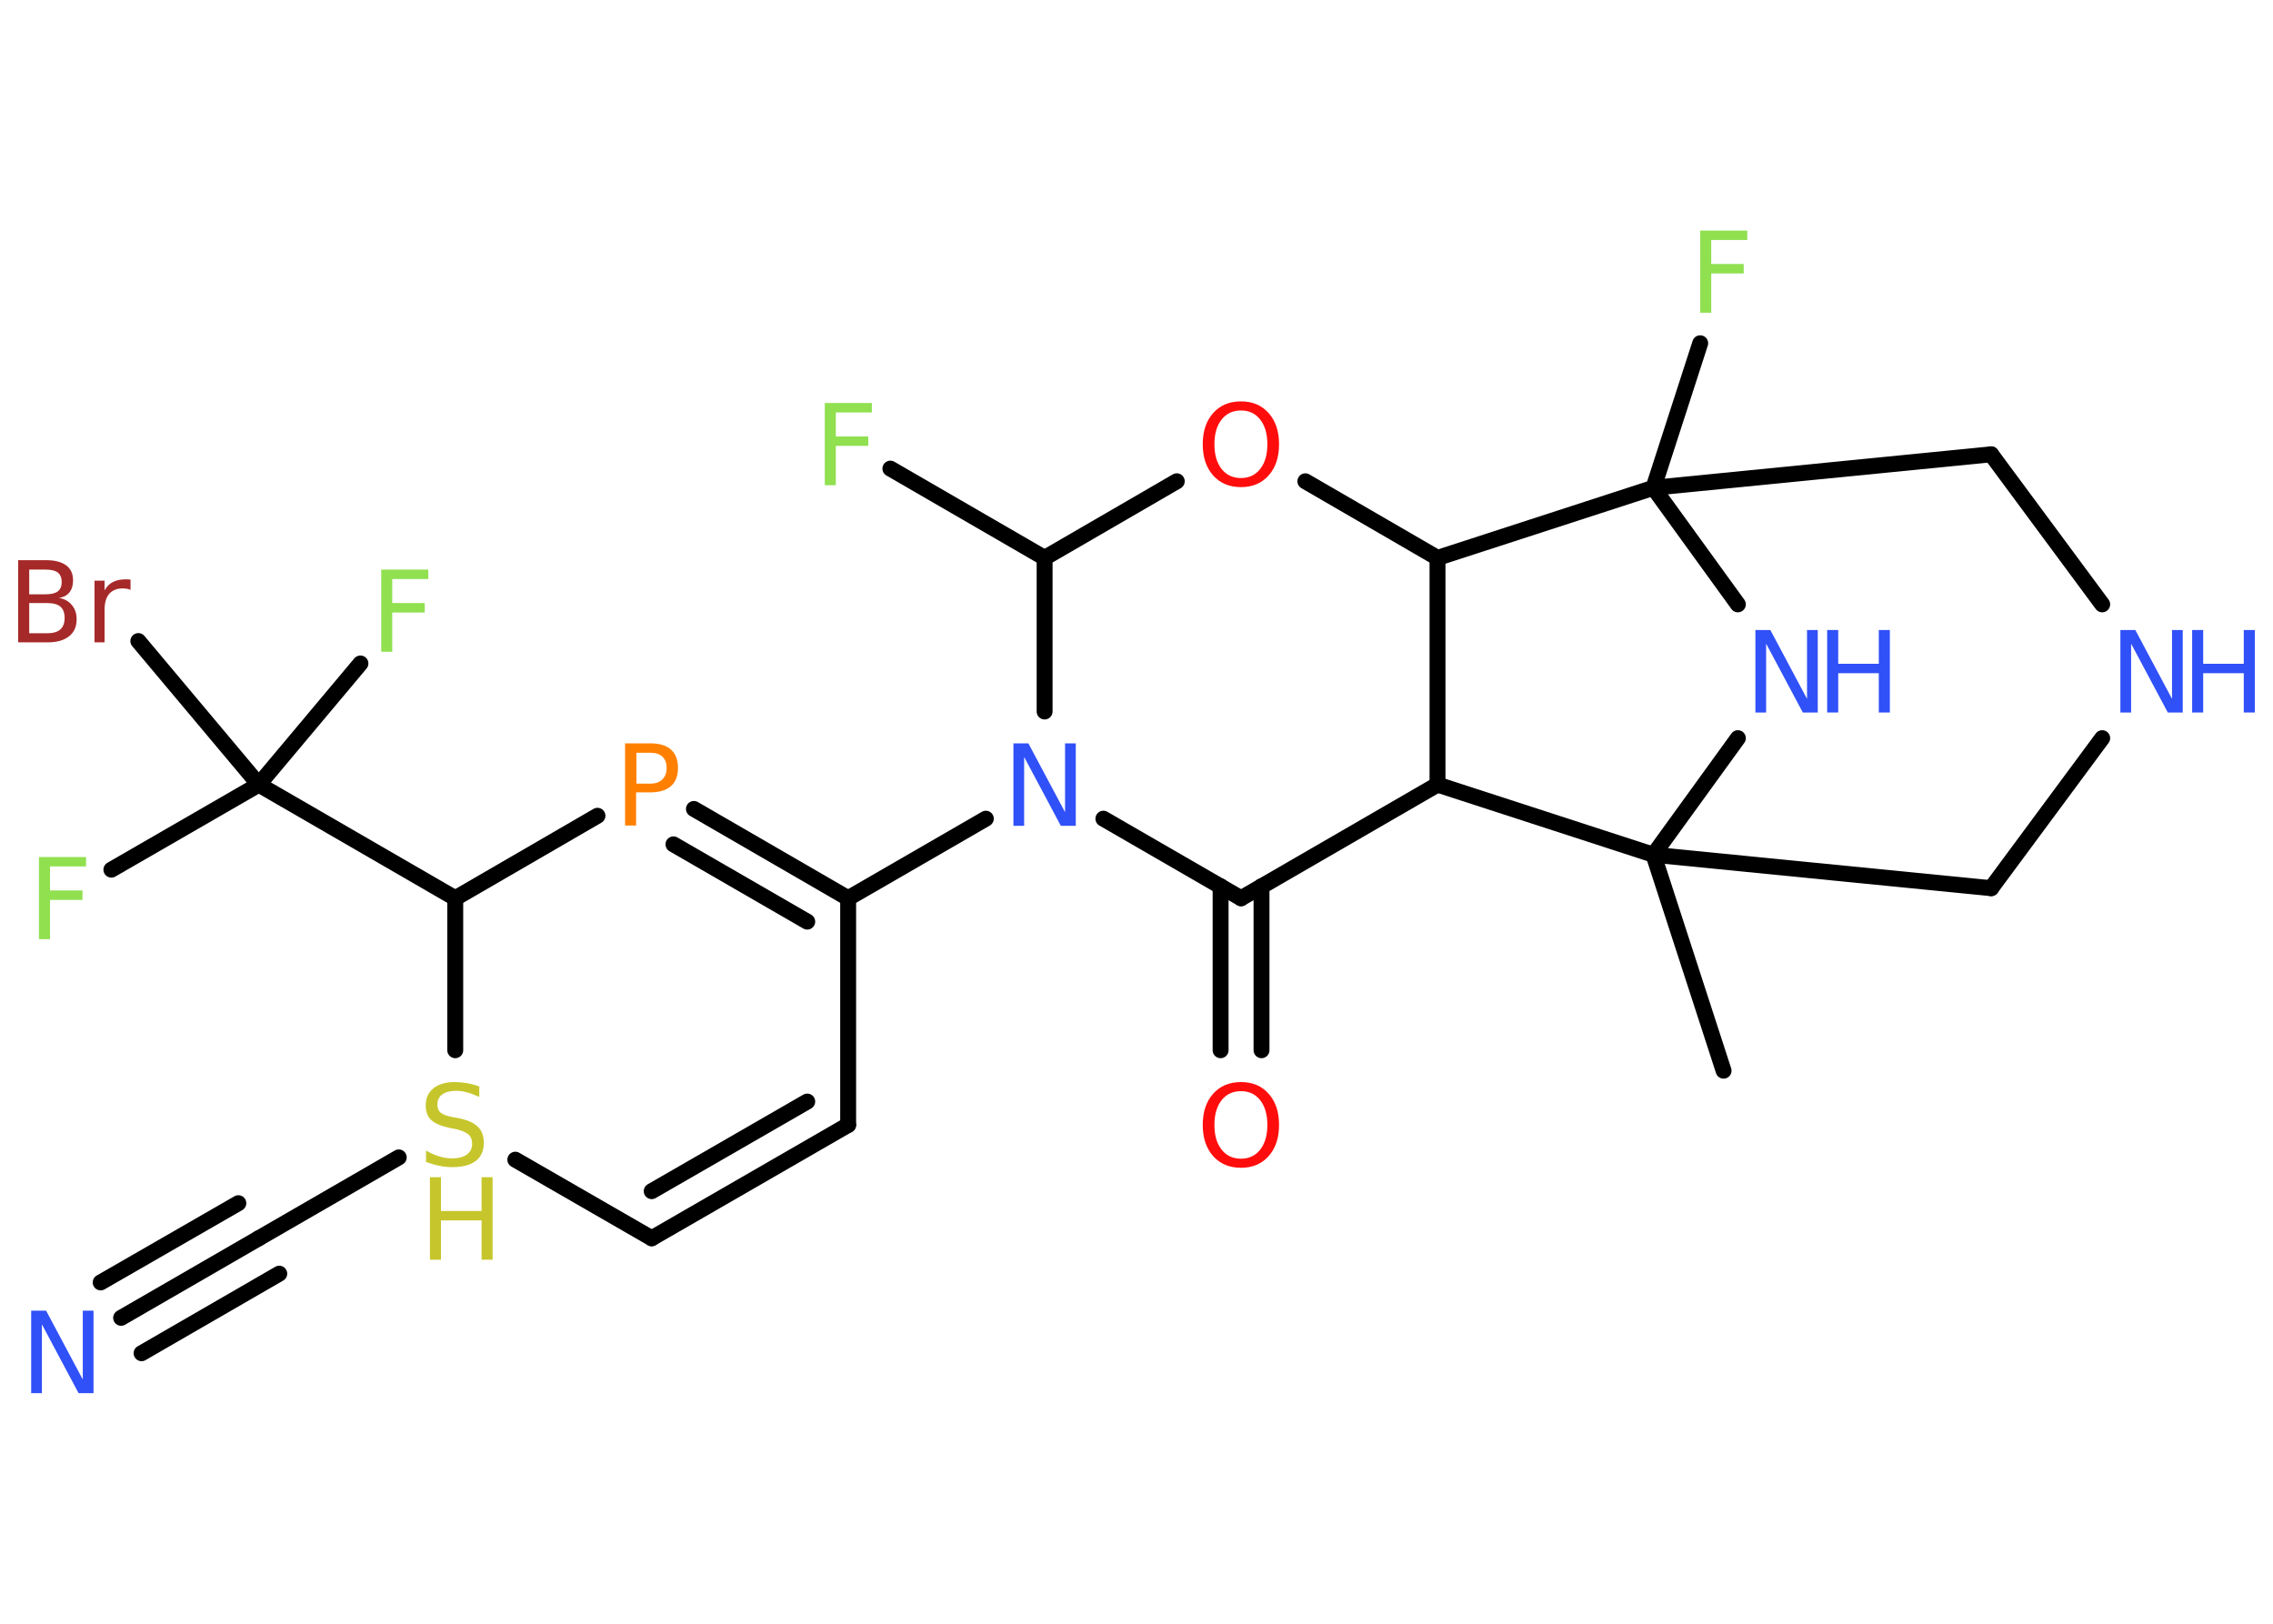 <?xml version='1.0' encoding='UTF-8'?>
<!DOCTYPE svg PUBLIC "-//W3C//DTD SVG 1.1//EN" "http://www.w3.org/Graphics/SVG/1.1/DTD/svg11.dtd">
<svg version='1.2' xmlns='http://www.w3.org/2000/svg' xmlns:xlink='http://www.w3.org/1999/xlink' width='70.0mm' height='50.0mm' viewBox='0 0 70.0 50.0'>
  <desc>Generated by the Chemistry Development Kit (http://github.com/cdk)</desc>
  <g stroke-linecap='round' stroke-linejoin='round' stroke='#000000' stroke-width='.49' fill='#3050F8'>
    <rect x='.0' y='.0' width='70.0' height='50.0' fill='#FFFFFF' stroke='none'/>
    <g id='mol1' class='mol'>
      <line id='mol1bnd1' class='bond' x1='53.08' y1='32.97' x2='50.92' y2='26.32'/>
      <line id='mol1bnd2' class='bond' x1='50.92' y1='26.32' x2='61.32' y2='27.35'/>
      <line id='mol1bnd3' class='bond' x1='61.32' y1='27.35' x2='64.74' y2='22.73'/>
      <line id='mol1bnd4' class='bond' x1='64.74' y1='18.61' x2='61.32' y2='13.99'/>
      <line id='mol1bnd5' class='bond' x1='61.32' y1='13.99' x2='50.92' y2='15.02'/>
      <line id='mol1bnd6' class='bond' x1='50.92' y1='15.02' x2='52.36' y2='10.57'/>
      <line id='mol1bnd7' class='bond' x1='50.92' y1='15.02' x2='53.52' y2='18.61'/>
      <line id='mol1bnd8' class='bond' x1='50.92' y1='26.32' x2='53.52' y2='22.73'/>
      <line id='mol1bnd9' class='bond' x1='50.92' y1='15.02' x2='44.27' y2='17.18'/>
      <line id='mol1bnd10' class='bond' x1='44.27' y1='17.18' x2='40.2' y2='14.82'/>
      <line id='mol1bnd11' class='bond' x1='36.24' y1='14.82' x2='32.17' y2='17.18'/>
      <line id='mol1bnd12' class='bond' x1='32.17' y1='17.18' x2='27.42' y2='14.43'/>
      <line id='mol1bnd13' class='bond' x1='32.17' y1='17.18' x2='32.17' y2='21.91'/>
      <line id='mol1bnd14' class='bond' x1='30.36' y1='25.21' x2='26.12' y2='27.66'/>
      <g id='mol1bnd15' class='bond'>
        <line x1='26.12' y1='27.66' x2='21.37' y2='24.91'/>
        <line x1='24.86' y1='28.38' x2='20.74' y2='26.0'/>
      </g>
      <line id='mol1bnd16' class='bond' x1='18.4' y1='25.12' x2='14.02' y2='27.66'/>
      <line id='mol1bnd17' class='bond' x1='14.02' y1='27.66' x2='7.97' y2='24.16'/>
      <line id='mol1bnd18' class='bond' x1='7.97' y1='24.16' x2='3.43' y2='26.78'/>
      <line id='mol1bnd19' class='bond' x1='7.97' y1='24.16' x2='11.1' y2='20.43'/>
      <line id='mol1bnd20' class='bond' x1='7.97' y1='24.16' x2='4.26' y2='19.74'/>
      <line id='mol1bnd21' class='bond' x1='14.02' y1='27.66' x2='14.02' y2='32.34'/>
      <line id='mol1bnd22' class='bond' x1='12.28' y1='35.64' x2='7.97' y2='38.13'/>
      <g id='mol1bnd23' class='bond'>
        <line x1='7.97' y1='38.13' x2='3.73' y2='40.58'/>
        <line x1='8.6' y1='39.22' x2='4.36' y2='41.67'/>
        <line x1='7.34' y1='37.05' x2='3.1' y2='39.49'/>
      </g>
      <line id='mol1bnd24' class='bond' x1='15.87' y1='35.71' x2='20.07' y2='38.13'/>
      <g id='mol1bnd25' class='bond'>
        <line x1='20.07' y1='38.13' x2='26.12' y2='34.64'/>
        <line x1='20.07' y1='36.68' x2='24.86' y2='33.92'/>
      </g>
      <line id='mol1bnd26' class='bond' x1='26.12' y1='27.66' x2='26.12' y2='34.64'/>
      <line id='mol1bnd27' class='bond' x1='33.98' y1='25.21' x2='38.22' y2='27.66'/>
      <g id='mol1bnd28' class='bond'>
        <line x1='38.85' y1='27.29' x2='38.85' y2='32.34'/>
        <line x1='37.59' y1='27.29' x2='37.59' y2='32.34'/>
      </g>
      <line id='mol1bnd29' class='bond' x1='38.22' y1='27.66' x2='44.27' y2='24.16'/>
      <line id='mol1bnd30' class='bond' x1='44.27' y1='17.18' x2='44.27' y2='24.16'/>
      <line id='mol1bnd31' class='bond' x1='50.92' y1='26.32' x2='44.27' y2='24.16'/>
      <g id='mol1atm4' class='atom'>
        <path d='M65.3 19.4h.46l1.13 2.12v-2.12h.33v2.54h-.46l-1.13 -2.12v2.12h-.33v-2.54z' stroke='none'/>
        <path d='M67.51 19.4h.34v1.04h1.25v-1.04h.34v2.54h-.34v-1.21h-1.25v1.21h-.34v-2.54z' stroke='none'/>
      </g>
      <path id='mol1atm7' class='atom' d='M52.35 7.1h1.46v.29h-1.11v.74h1.0v.29h-1.0v1.21h-.34v-2.54z' stroke='none' fill='#90E050'/>
      <g id='mol1atm8' class='atom'>
        <path d='M54.06 19.4h.46l1.13 2.12v-2.12h.33v2.54h-.46l-1.13 -2.12v2.12h-.33v-2.54z' stroke='none'/>
        <path d='M56.27 19.4h.34v1.04h1.25v-1.04h.34v2.54h-.34v-1.21h-1.25v1.21h-.34v-2.54z' stroke='none'/>
      </g>
      <path id='mol1atm10' class='atom' d='M38.22 12.64q-.38 .0 -.6 .28q-.22 .28 -.22 .76q.0 .48 .22 .76q.22 .28 .6 .28q.37 .0 .59 -.28q.22 -.28 .22 -.76q.0 -.48 -.22 -.76q-.22 -.28 -.59 -.28zM38.22 12.36q.53 .0 .85 .36q.32 .36 .32 .96q.0 .6 -.32 .96q-.32 .36 -.85 .36q-.54 .0 -.86 -.36q-.32 -.36 -.32 -.96q.0 -.6 .32 -.96q.32 -.36 .86 -.36z' stroke='none' fill='#FF0D0D'/>
      <path id='mol1atm12' class='atom' d='M25.39 12.41h1.46v.29h-1.11v.74h1.0v.29h-1.0v1.21h-.34v-2.54z' stroke='none' fill='#90E050'/>
      <path id='mol1atm13' class='atom' d='M31.21 22.89h.46l1.13 2.12v-2.12h.33v2.54h-.46l-1.13 -2.12v2.12h-.33v-2.54z' stroke='none'/>
      <path id='mol1atm15' class='atom' d='M19.6 23.18v.95h.43q.24 .0 .37 -.13q.13 -.13 .13 -.35q.0 -.23 -.13 -.35q-.13 -.12 -.37 -.12h-.43zM19.25 22.89h.77q.43 .0 .64 .19q.22 .19 .22 .57q.0 .37 -.22 .56q-.22 .19 -.64 .19h-.43v1.02h-.34v-2.54z' stroke='none' fill='#FF8000'/>
      <path id='mol1atm18' class='atom' d='M1.19 26.39h1.46v.29h-1.11v.74h1.0v.29h-1.0v1.21h-.34v-2.54z' stroke='none' fill='#90E050'/>
      <path id='mol1atm19' class='atom' d='M11.73 17.54h1.46v.29h-1.11v.74h1.0v.29h-1.0v1.21h-.34v-2.54z' stroke='none' fill='#90E050'/>
      <path id='mol1atm20' class='atom' d='M.9 18.57v.93h.55q.28 .0 .41 -.12q.13 -.12 .13 -.35q.0 -.24 -.13 -.35q-.13 -.11 -.41 -.11h-.55zM.9 17.53v.77h.51q.25 .0 .37 -.09q.12 -.09 .12 -.29q.0 -.19 -.12 -.29q-.12 -.09 -.37 -.09h-.51zM.56 17.25h.87q.39 .0 .61 .16q.21 .16 .21 .46q.0 .23 -.11 .37q-.11 .14 -.32 .17q.26 .05 .4 .23q.14 .17 .14 .43q.0 .34 -.23 .52q-.23 .19 -.66 .19h-.91v-2.54zM4.03 18.17q-.05 -.03 -.12 -.04q-.06 -.01 -.14 -.01q-.26 .0 -.41 .17q-.14 .17 -.14 .49v1.0h-.31v-1.9h.31v.3q.1 -.18 .26 -.26q.16 -.08 .38 -.08q.03 .0 .07 .0q.04 .0 .09 .01v.32z' stroke='none' fill='#A62929'/>
      <g id='mol1atm21' class='atom'>
        <path d='M14.76 33.45v.33q-.19 -.09 -.37 -.14q-.17 -.05 -.34 -.05q-.28 .0 -.43 .11q-.15 .11 -.15 .31q.0 .17 .1 .25q.1 .09 .38 .14l.21 .04q.38 .08 .56 .26q.18 .18 .18 .49q.0 .37 -.25 .56q-.25 .19 -.73 .19q-.18 .0 -.38 -.04q-.2 -.04 -.42 -.12v-.35q.21 .12 .41 .18q.2 .06 .39 .06q.3 .0 .46 -.12q.16 -.12 .16 -.33q.0 -.19 -.12 -.29q-.12 -.1 -.37 -.16l-.21 -.04q-.38 -.08 -.56 -.24q-.17 -.16 -.17 -.45q.0 -.34 .24 -.53q.24 -.19 .65 -.19q.18 .0 .36 .03q.19 .03 .38 .1z' stroke='none' fill='#C6C62C'/>
        <path d='M13.24 36.25h.34v1.04h1.25v-1.04h.34v2.54h-.34v-1.21h-1.25v1.21h-.34v-2.54z' stroke='none' fill='#C6C62C'/>
      </g>
      <path id='mol1atm23' class='atom' d='M.96 40.36h.46l1.13 2.12v-2.12h.33v2.54h-.46l-1.13 -2.12v2.12h-.33v-2.54z' stroke='none'/>
      <path id='mol1atm27' class='atom' d='M38.22 33.6q-.38 .0 -.6 .28q-.22 .28 -.22 .76q.0 .48 .22 .76q.22 .28 .6 .28q.37 .0 .59 -.28q.22 -.28 .22 -.76q.0 -.48 -.22 -.76q-.22 -.28 -.59 -.28zM38.22 33.32q.53 .0 .85 .36q.32 .36 .32 .96q.0 .6 -.32 .96q-.32 .36 -.85 .36q-.54 .0 -.86 -.36q-.32 -.36 -.32 -.96q.0 -.6 .32 -.96q.32 -.36 .86 -.36z' stroke='none' fill='#FF0D0D'/>
    </g>
  </g>
</svg>
